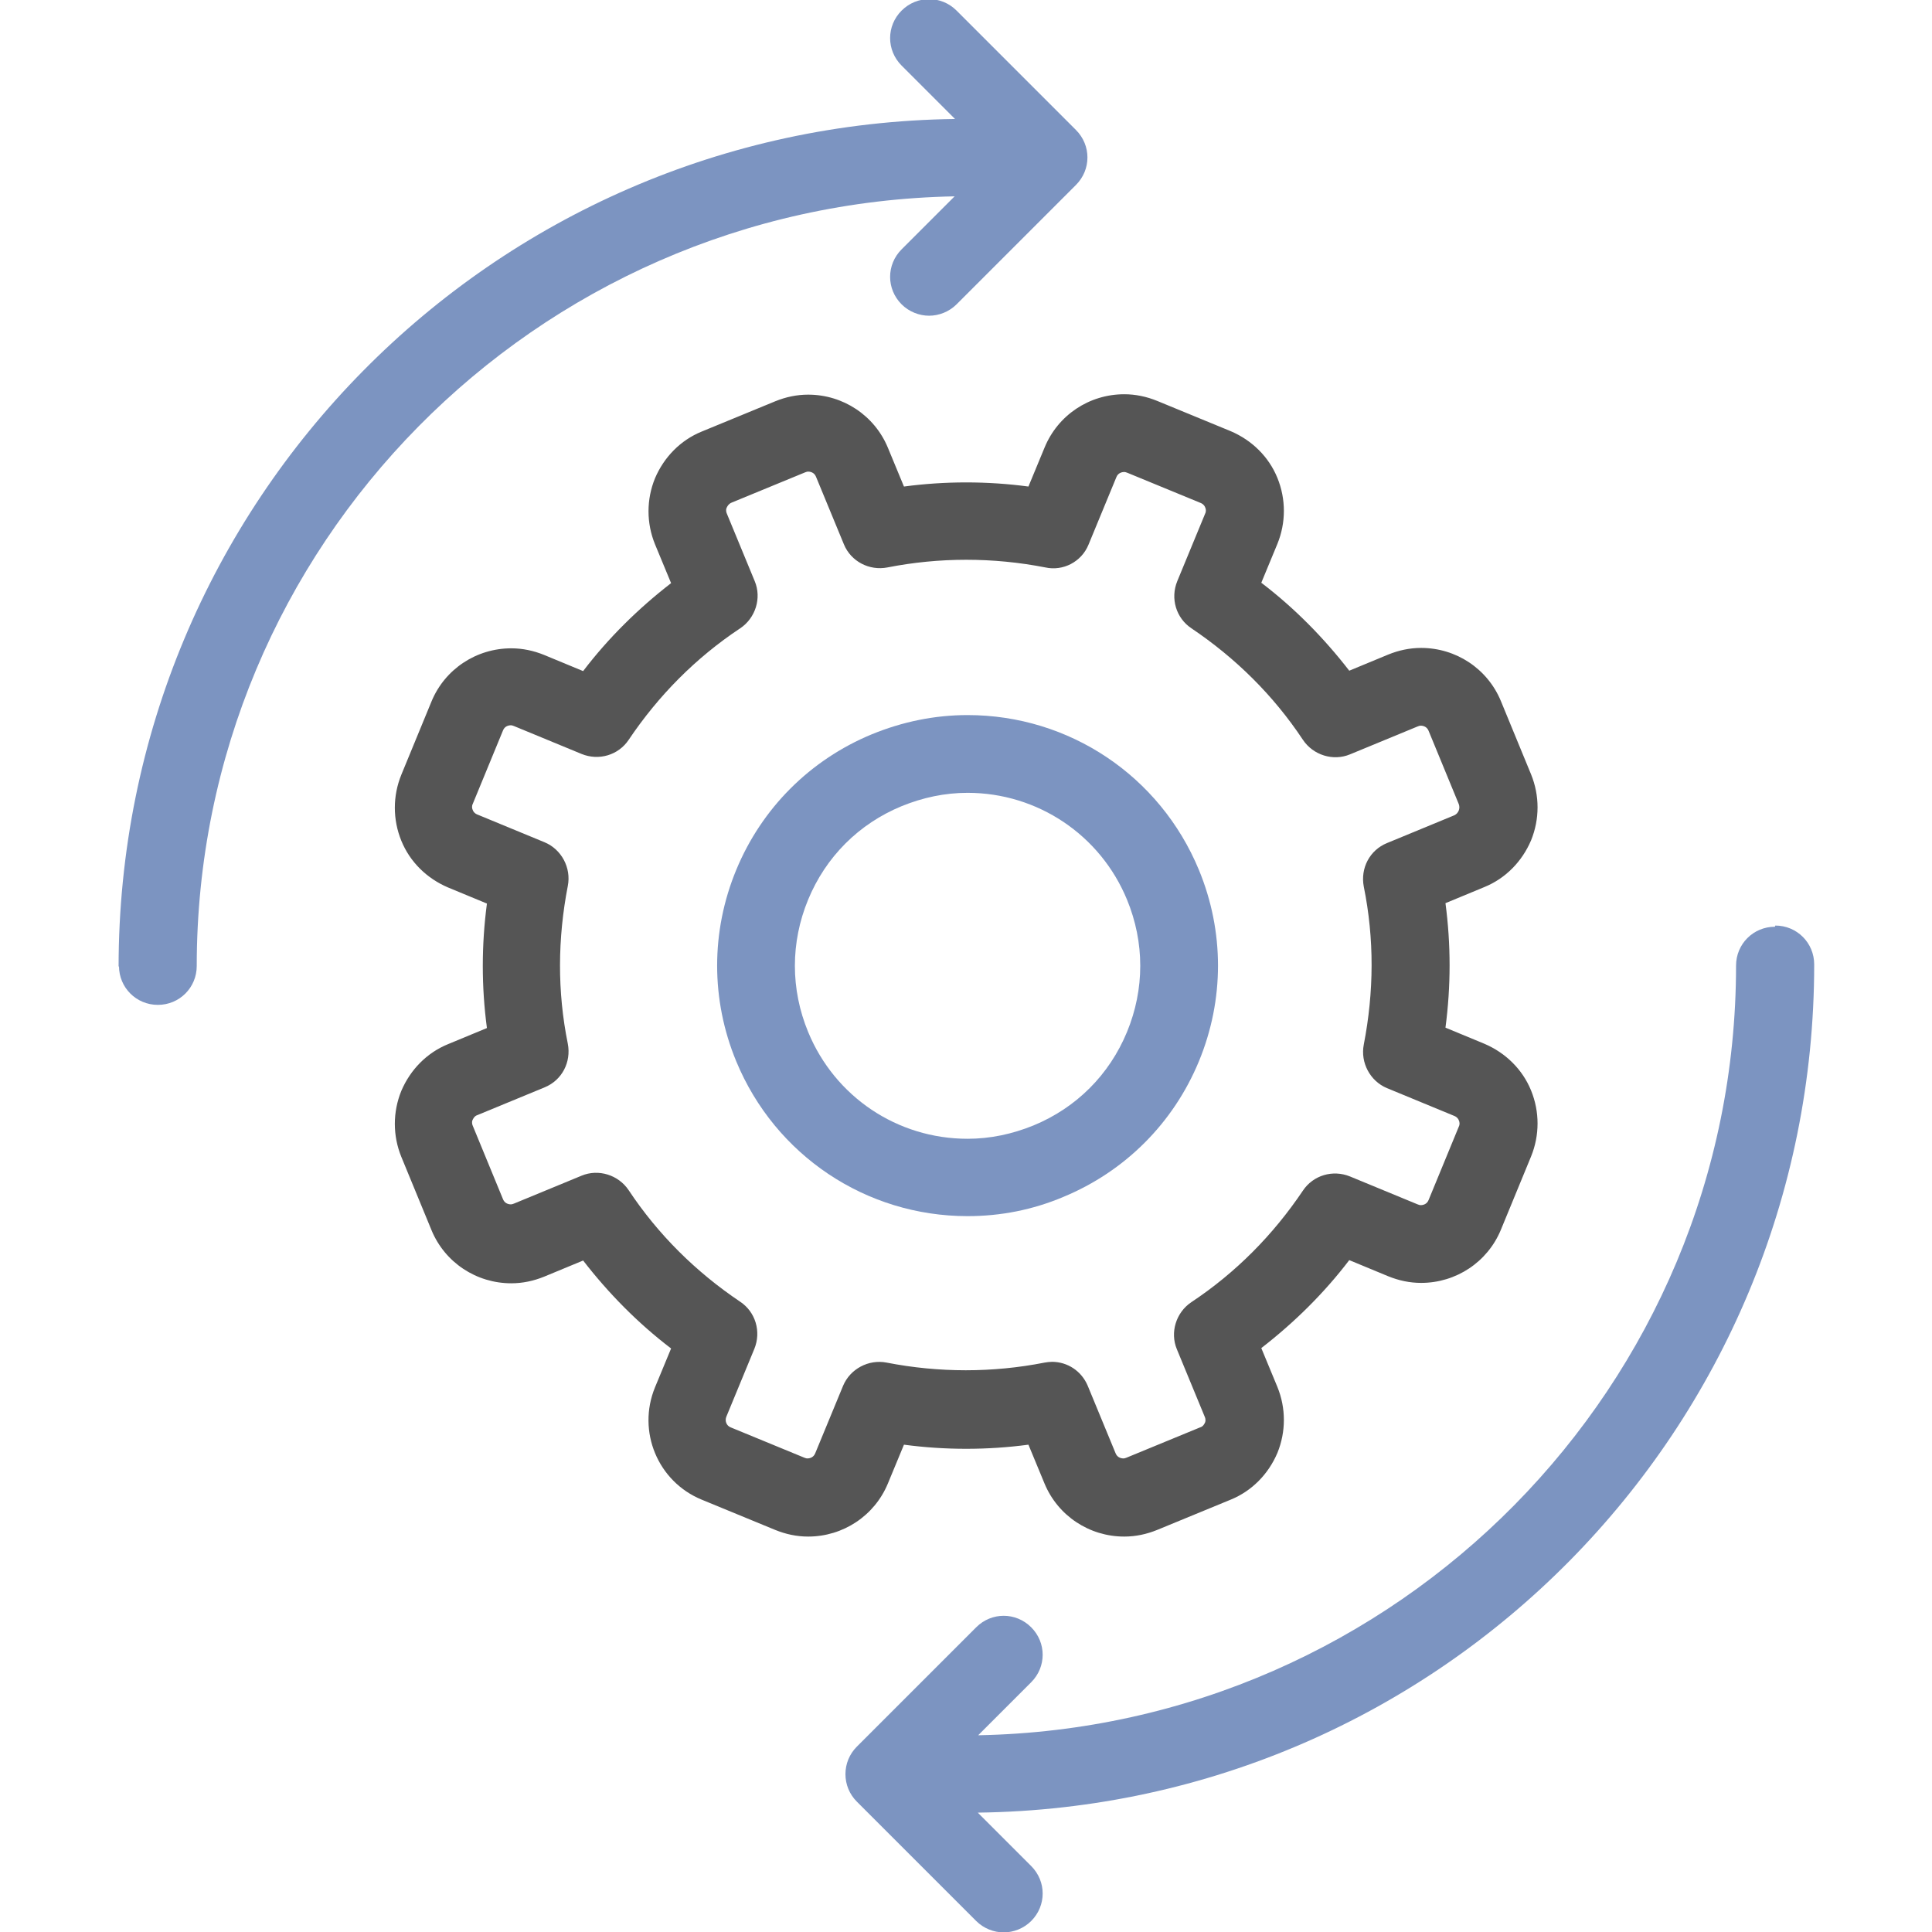 <svg enable-background="new 0 0 492.025 492.025" version="1.1" viewBox="0 0 492 492" xmlns="http://www.w3.org/2000/svg">
 <g>
  <g fill="#7c94c1">
   <path d="m30.3 246c0 5.5 4.4 9.9 9.9 9.9s9.9-4.4 9.9-9.9c0-107 86.2-194 193-196l-13.5 13.5c-3.9 3.9-3.9 10.1 0 14 1.9 1.9 4.5 2.9 7 2.9s5.1-1 7-2.9l30.4-30.4c3.9-3.9 3.9-10.1 0-14l-30.4-30.4c-3.9-3.9-10.1-3.9-14 0s-3.9 10.1 0 14l13.6 13.6c-118 1.5-213 97.6-213 216z"/>
   <path d="m452 236c-5.5 0-9.9 4.4-9.9 9.9 0 107-86.2 194-193 196l13.5-13.5c3.9-3.9 3.9-10.1 0-14s-10.1-3.9-14 0l-30.4 30.4c-1.9 1.9-2.9 4.4-2.9 7s1 5.1 2.9 7l30.4 30.4c1.9 1.9 4.5 2.9 7 2.9s5.1-1 7-2.9c3.9-3.9 3.9-10.1 0-14l-13.6-13.6c118-1.5 213-97.6 213-216-1e-3 -5.5-4.4-9.9-9.9-9.9z"/>
   <path d="m222 187c-15.7 6.5-28 18.8-34.5 34.5s-6.5 33.1 0 48.8c9.9 23.9 33 39.4 58.9 39.4 8.4 0 16.6-1.6 24.4-4.9 15.7-6.5 28-18.8 34.5-34.5s6.5-33.1 0-48.8c-9.9-23.9-33-39.4-58.9-39.4-8.4 0-16.6 1.7-24.4 4.9zm65 42.1c4.5 10.9 4.5 22.8 0 33.7s-12.9 19.3-23.8 23.8c-5.4 2.2-11 3.4-16.8 3.4-17.9 0-33.8-10.7-40.6-27.2-4.5-10.9-4.5-22.8 0-33.7s12.9-19.3 23.8-23.8c5.4-2.2 11-3.4 16.8-3.4 17.8 0 33.8 10.7 40.6 27.2z"/>
  </g>
  <path d="m266 114-4.1 9.9c-10.5-1.4-21.2-1.4-31.7 0l-4.1-9.9c-3.4-8.2-11.4-13.5-20.3-13.5-2.9 0-5.7 0.6-8.4 1.7l-18.7 7.7c-5.4 2.2-9.6 6.5-11.9 11.9-2.2 5.4-2.2 11.4 0 16.8l4.1 9.9c-8.4 6.5-16 14-22.4 22.4l-9.9-4.1c-2.7-1.1-5.5-1.7-8.4-1.7-8.9 0-16.9 5.3-20.3 13.5l-7.7 18.7c-2.2 5.4-2.2 11.4 0 16.8s6.5 9.6 11.9 11.9l9.9 4.1c-1.4 10.6-1.4 21.2 0 31.7l-9.9 4.1c-5.4 2.2-9.6 6.5-11.9 11.9-2.2 5.4-2.2 11.4 0 16.8l7.7 18.7c3.4 8.2 11.4 13.5 20.3 13.5 2.9 0 5.7-0.6 8.4-1.7l9.9-4.1c6.5 8.4 14 16 22.4 22.4l-4.1 9.9c-4.6 11.2 0.7 24 11.9 28.6l18.7 7.7c2.7 1.1 5.5 1.7 8.4 1.7 8.9 0 16.9-5.3 20.3-13.5l4.1-9.9c10.5 1.4 21.2 1.4 31.7 0l4.1 9.9c3.4 8.2 11.4 13.5 20.3 13.5 2.9 0 5.7-0.6 8.4-1.7l18.7-7.7c5.4-2.2 9.6-6.5 11.9-11.9 2.2-5.4 2.2-11.4 0-16.8l-4.1-9.9c8.4-6.5 16-14 22.4-22.4l9.9 4.1c2.7 1.1 5.5 1.7 8.4 1.7 8.9 0 16.9-5.3 20.3-13.5l7.7-18.7c2.2-5.4 2.2-11.4 0-16.8s-6.5-9.6-11.9-11.9l-9.9-4.1c1.4-10.6 1.4-21.2 0-31.7l9.9-4.1c5.4-2.2 9.6-6.5 11.9-11.9 2.2-5.4 2.2-11.4 0-16.8l-7.7-18.7c-3.4-8.2-11.4-13.5-20.3-13.5-2.9 0-5.7 0.6-8.4 1.7l-9.9 4.1c-6.5-8.4-14-16-22.4-22.4l4.1-9.9c2.2-5.4 2.2-11.4 0-16.8s-6.5-9.6-11.9-11.9l-18.7-7.7c-2.7-1.1-5.5-1.7-8.4-1.7-8.9 0-16.9 5.3-20.3 13.6zm11.2 24.7 7.1-17.2c0.4-1 1.3-1.3 2-1.3 0.3 0 0.5 0.1 0.8 0.2l18.7 7.7c0.7 0.3 1 0.8 1.1 1.1 0.2 0.4 0.3 1 0 1.6l-7.1 17.2c-1.8 4.4-0.3 9.4 3.6 12 11.3 7.6 20.9 17.1 28.4 28.4 2.6 3.9 7.7 5.5 12 3.7l17.2-7.1c0.3-0.1 0.5-0.2 0.8-0.2 0.7 0 1.6 0.3 2 1.3l7.7 18.7c0.4 1.1-0.1 2.3-1.1 2.8l-17.2 7.1c-4.4 1.8-6.8 6.4-5.9 11.1 2.7 13.3 2.6 26.8 0 40.2-0.9 4.6 1.6 9.3 5.9 11.1l17.2 7.1c0.7 0.3 1 0.8 1.1 1.1 0.2 0.4 0.3 1 0 1.6l-7.7 18.7c-0.4 1-1.3 1.3-2 1.3-0.3 0-0.5-0.1-0.8-0.2l-17.2-7.1c-4.4-1.8-9.4-0.3-12 3.6-7.6 11.3-17.1 20.9-28.4 28.4-3.9 2.6-5.5 7.7-3.7 12l7.1 17.2c0.3 0.7 0.2 1.3 0 1.6-0.2 0.4-0.5 0.9-1.2 1.1l-18.7 7.7c-0.3 0.1-0.5 0.2-0.8 0.2-0.7 0-1.6-0.3-2-1.3l-7.1-17.2c-1.6-3.8-5.2-6.1-9.1-6.1-0.6 0-1.3 0.1-1.9 0.2-13.2 2.6-26.9 2.6-40.2 0-4.6-0.9-9.3 1.6-11.1 5.9l-7.1 17.2c-0.4 1-1.3 1.3-2 1.3-0.3 0-0.5-0.1-0.8-0.2l-18.7-7.7c-1.1-0.4-1.6-1.7-1.1-2.8l7.1-17.2c1.8-4.4 0.3-9.4-3.6-12-11.3-7.6-20.9-17.1-28.4-28.4-2.6-3.9-7.7-5.5-12-3.7l-17.2 7.1c-0.3 0.1-0.5 0.2-0.8 0.2-0.7 0-1.6-0.3-2-1.3l-7.7-18.7c-0.3-0.7-0.2-1.3 0-1.6 0.2-0.4 0.5-0.9 1.1-1.1l17.2-7.1c4.4-1.8 6.8-6.4 5.9-11.1-2.7-13.3-2.6-26.8 0-40.2 0.9-4.6-1.6-9.3-5.9-11.1l-17.2-7.1c-0.7-0.3-1-0.8-1.1-1.1-0.2-0.4-0.3-1 0-1.6l7.7-18.7c0.4-1 1.3-1.3 2-1.3 0.3 0 0.5 0.1 0.8 0.2l17.2 7.1c4.4 1.8 9.4 0.3 12-3.6 7.6-11.3 17.1-20.9 28.4-28.4 3.9-2.6 5.5-7.7 3.7-12l-7.1-17.2c-0.3-0.7-0.2-1.3 0-1.6 0.2-0.4 0.5-0.9 1.2-1.2l18.7-7.7c0.3-0.1 0.5-0.2 0.8-0.2 0.7 0 1.6 0.3 2 1.3l7.1 17.2c1.8 4.4 6.5 6.8 11.1 5.9 13.2-2.6 26.9-2.6 40.2 0 4.5 1 9.2-1.4 11-5.8z" fill="#555"/>
 </g>
</svg>

